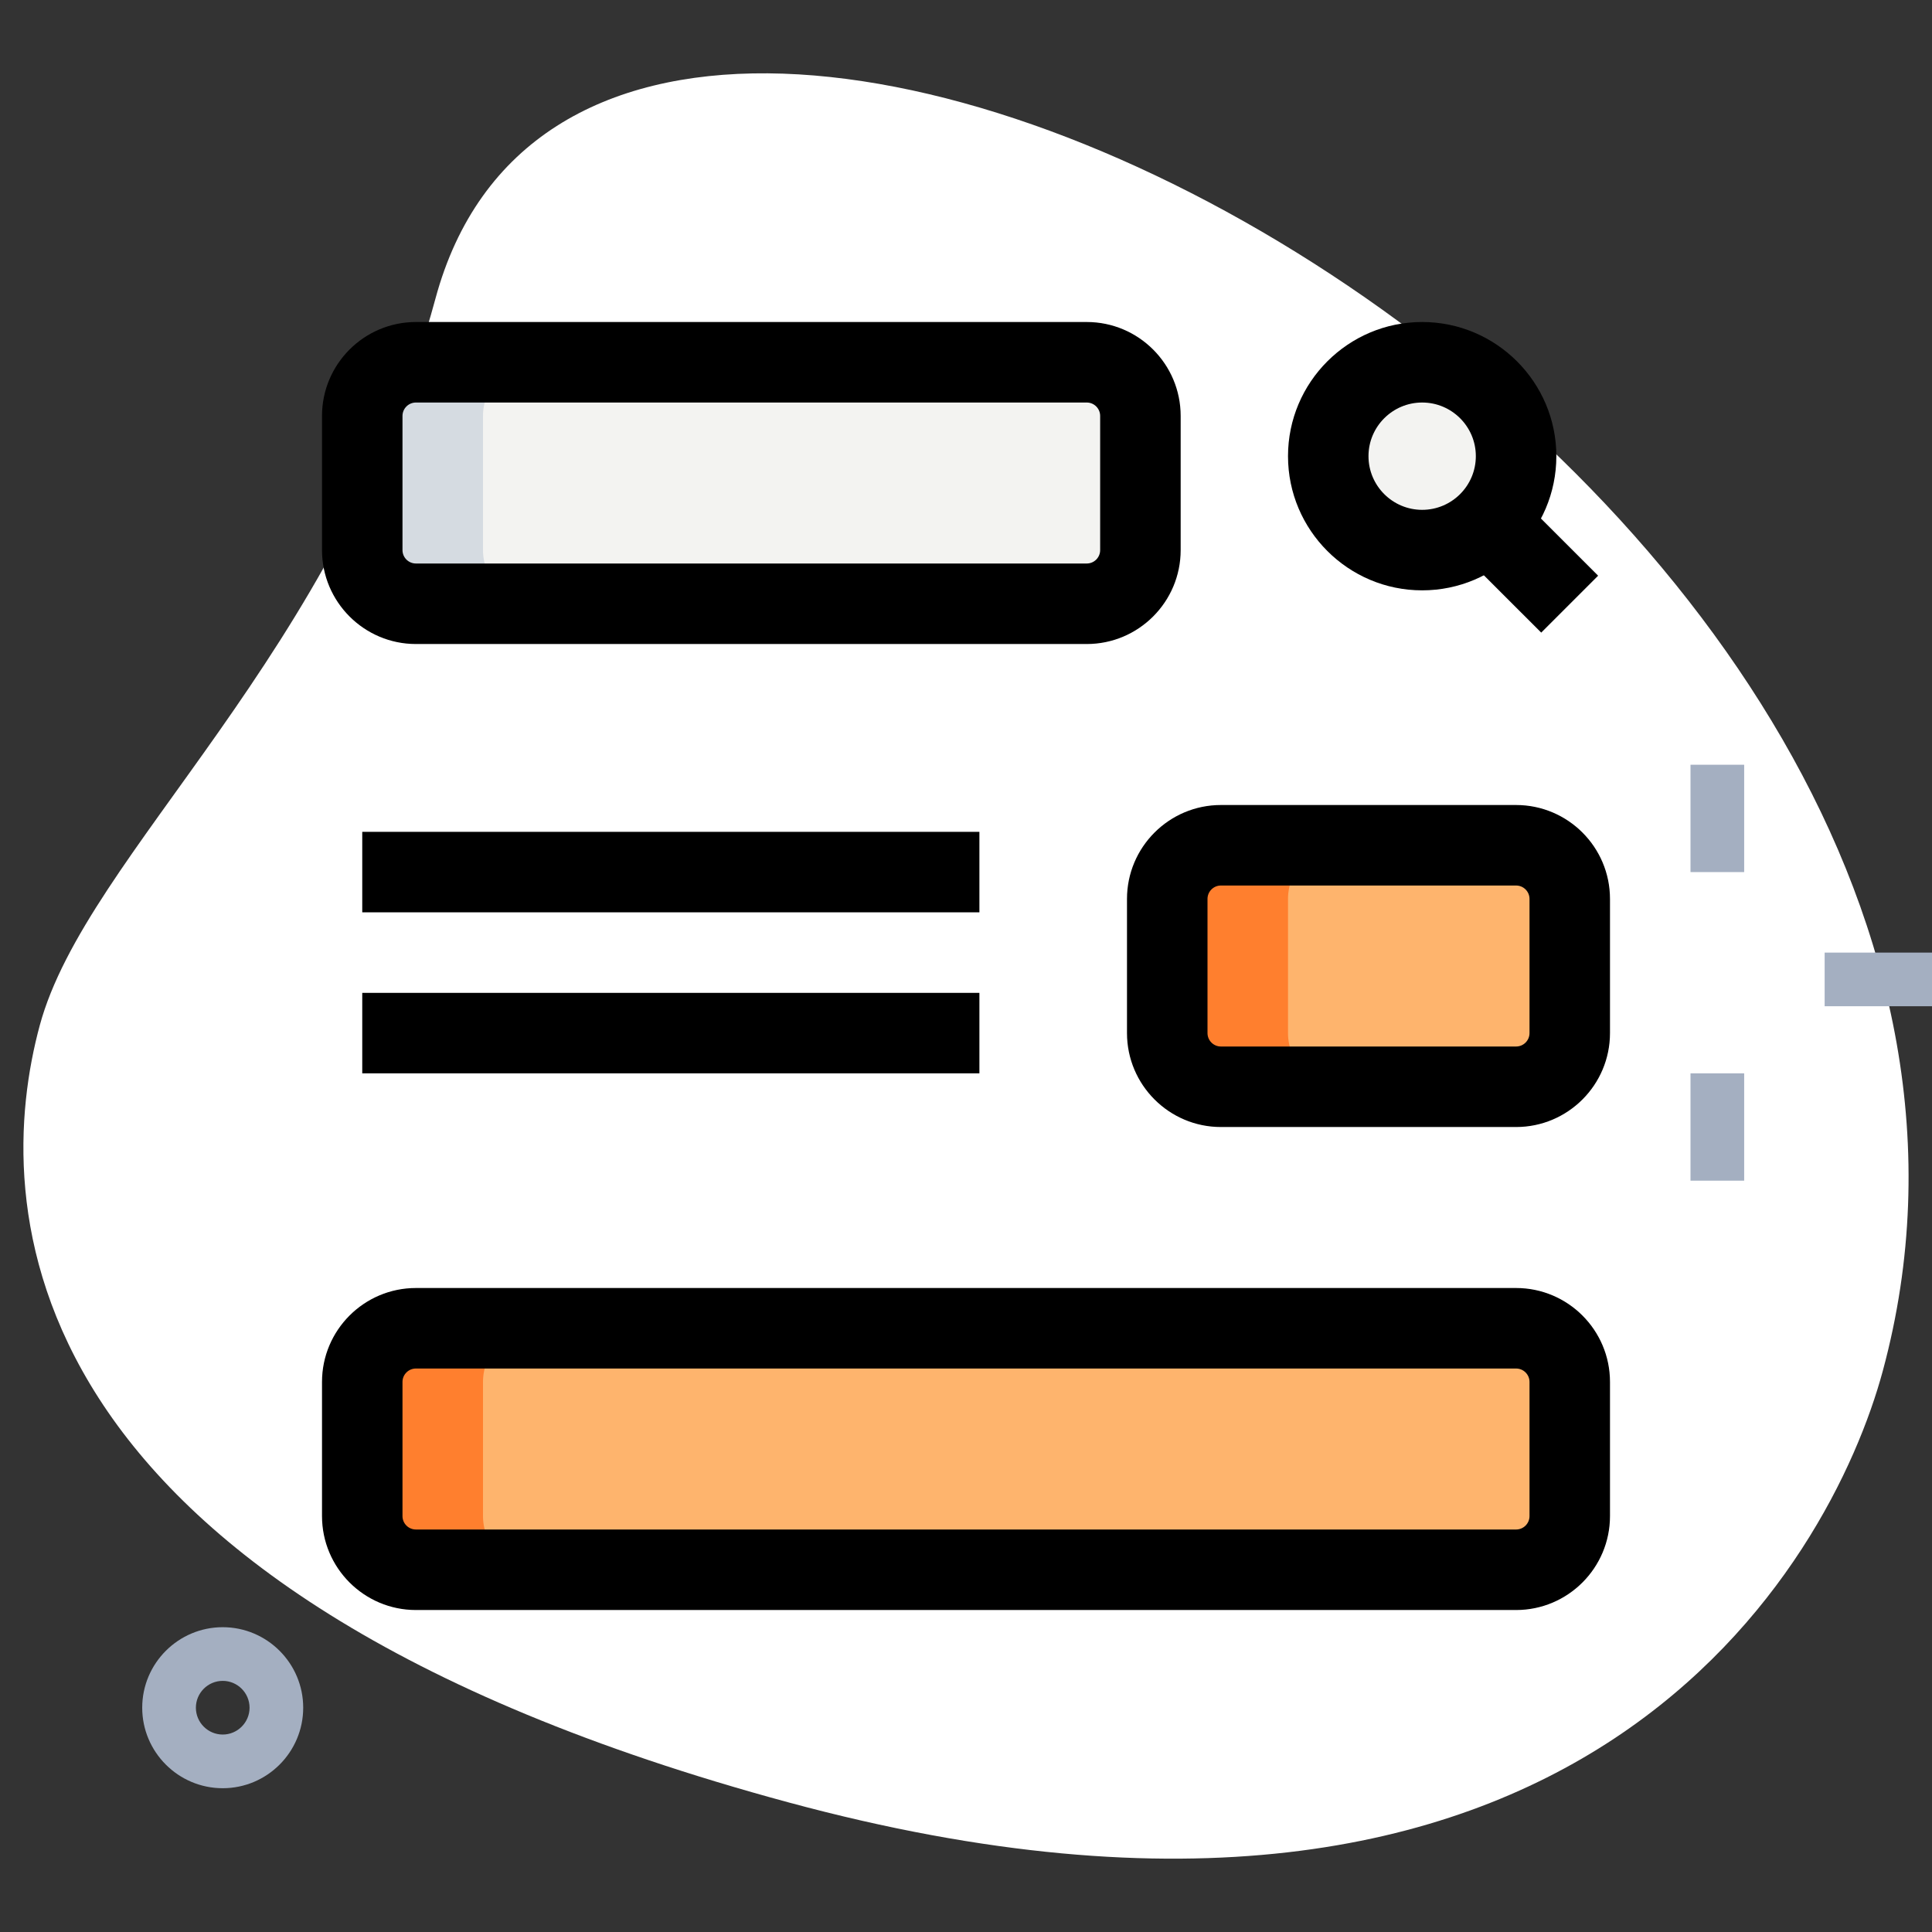 <svg width="64" height="64" viewBox="0 0 64 64" fill="none" xmlns="http://www.w3.org/2000/svg">
<rect x="0" y="0" width="64" height="64" fill="#333333" stroke="none"/>
<g clip-path="url(#clip0_406_20314)">
<path d="M14.425 9.892C11.216 21.762 2.862 28.251 1.316 33.971C-0.231 39.692 -0.19 52.594 26.125 59.708C52.439 66.823 60.67 51.707 62.37 45.413C70.336 15.952 20.108 -11.133 14.425 9.892Z" fill="white"/>
<path d="M56 35.556H57.778V39.111H56V35.556Z" fill="#A4AFC1"/>
<path d="M56 25.333H57.778V28.889H56V25.333Z" fill="#A4AFC1"/>
<path d="M60.444 31.556H64V33.333H60.444V31.556Z" fill="#A4AFC1"/>
<path d="M7.378 59.237C5.908 59.237 4.711 58.04 4.711 56.57C4.711 55.1 5.908 53.903 7.378 53.903C8.848 53.903 10.044 55.1 10.044 56.57C10.044 58.04 8.848 59.237 7.378 59.237ZM7.378 55.681C6.887 55.681 6.489 56.081 6.489 56.57C6.489 57.059 6.887 57.459 7.378 57.459C7.868 57.459 8.267 57.059 8.267 56.57C8.267 56.081 7.868 55.681 7.378 55.681Z" fill="#A4AFC1"/>
<path d="M47.111 18.222C48.829 18.222 50.222 16.829 50.222 15.111C50.222 13.393 48.829 12 47.111 12C45.393 12 44 13.393 44 15.111C44 16.829 45.393 18.222 47.111 18.222Z" fill="#F3F3F1"/>
<path d="M36 20H13.778C12.796 20 12 19.204 12 18.222V13.778C12 12.796 12.796 12 13.778 12H36C36.981 12 37.778 12.796 37.778 13.778V18.222C37.778 19.204 36.981 20 36 20Z" fill="#F3F3F1"/>
<path d="M50.222 52H13.778C12.796 52 12 51.204 12 50.222V45.778C12 44.796 12.796 44 13.778 44H50.222C51.204 44 52 44.796 52 45.778V50.222C52 51.204 51.204 52 50.222 52Z" fill="#FEB46D"/>
<path d="M50.222 36H40.444C39.463 36 38.667 35.204 38.667 34.222V29.778C38.667 28.796 39.463 28 40.444 28H50.222C51.204 28 52 28.796 52 29.778V34.222C52 35.204 51.204 36 50.222 36Z" fill="#FEB46D"/>
<path d="M16 18.222V13.778C16 12.796 16.796 12 17.778 12H13.778C12.796 12 12 12.796 12 13.778V18.222C12 19.204 12.796 20 13.778 20H17.778C16.796 20 16 19.204 16 18.222Z" fill="#D5DBE1"/>
<path d="M16 50.222V45.778C16 44.796 16.796 44 17.778 44H13.778C12.796 44 12 44.796 12 45.778V50.222C12 51.204 12.796 52 13.778 52H17.778C16.796 52 16 51.204 16 50.222Z" fill="#FF7F2E"/>
<path d="M42.667 34.222V29.778C42.667 28.796 43.463 28 44.444 28H40.444C39.463 28 38.667 28.796 38.667 29.778V34.222C38.667 35.204 39.463 36 40.444 36H44.444C43.463 36 42.667 35.204 42.667 34.222Z" fill="#FF7F2E"/>
<path d="M47.111 19.556C44.661 19.556 42.667 17.563 42.667 15.111C42.667 12.66 44.661 10.667 47.111 10.667C49.561 10.667 51.556 12.66 51.556 15.111C51.556 17.563 49.561 19.556 47.111 19.556ZM47.111 13.334C46.132 13.334 45.333 14.13 45.333 15.111C45.333 16.093 46.132 16.889 47.111 16.889C48.091 16.889 48.889 16.093 48.889 15.111C48.889 14.13 48.091 13.334 47.111 13.334Z" fill="black"/>
<path d="M48.655 18.557L50.54 16.671L52.94 19.071L51.055 20.956L48.655 18.557Z" fill="black"/>
<path d="M36 21.334H13.778C12.062 21.334 10.667 19.938 10.667 18.223V13.778C10.667 12.062 12.062 10.667 13.778 10.667H36C37.716 10.667 39.111 12.062 39.111 13.778V18.223C39.111 19.938 37.716 21.334 36 21.334ZM13.778 13.334C13.533 13.334 13.333 13.533 13.333 13.778V18.223C13.333 18.468 13.533 18.667 13.778 18.667H36C36.245 18.667 36.444 18.468 36.444 18.223V13.778C36.444 13.533 36.245 13.334 36 13.334H13.778Z" fill="black"/>
<path d="M50.222 53.334H13.778C12.062 53.334 10.667 51.938 10.667 50.222V45.778C10.667 44.062 12.062 42.667 13.778 42.667H50.222C51.938 42.667 53.333 44.062 53.333 45.778V50.222C53.333 51.938 51.938 53.334 50.222 53.334ZM13.778 45.334C13.533 45.334 13.333 45.533 13.333 45.778V50.222C13.333 50.468 13.533 50.667 13.778 50.667H50.222C50.468 50.667 50.667 50.468 50.667 50.222V45.778C50.667 45.533 50.468 45.334 50.222 45.334H13.778Z" fill="black"/>
<path d="M50.222 37.334H40.444C38.729 37.334 37.333 35.938 37.333 34.222V29.778C37.333 28.062 38.729 26.667 40.444 26.667H50.222C51.938 26.667 53.333 28.062 53.333 29.778V34.222C53.333 35.938 51.938 37.334 50.222 37.334ZM40.444 29.334C40.199 29.334 40 29.533 40 29.778V34.222C40 34.468 40.199 34.667 40.444 34.667H50.222C50.468 34.667 50.667 34.468 50.667 34.222V29.778C50.667 29.533 50.468 29.334 50.222 29.334H40.444Z" fill="black"/>
<path d="M12 27.556H32.444V30.222H12V27.556Z" fill="black"/>
<path d="M12 32.89H32.444V35.556H12V32.89Z" fill="black"/>
</g>
<defs>
<clipPath id="clip0_406_20314">
<rect width="64" height="64" fill="white"/>
</clipPath>
</defs>
</svg>
